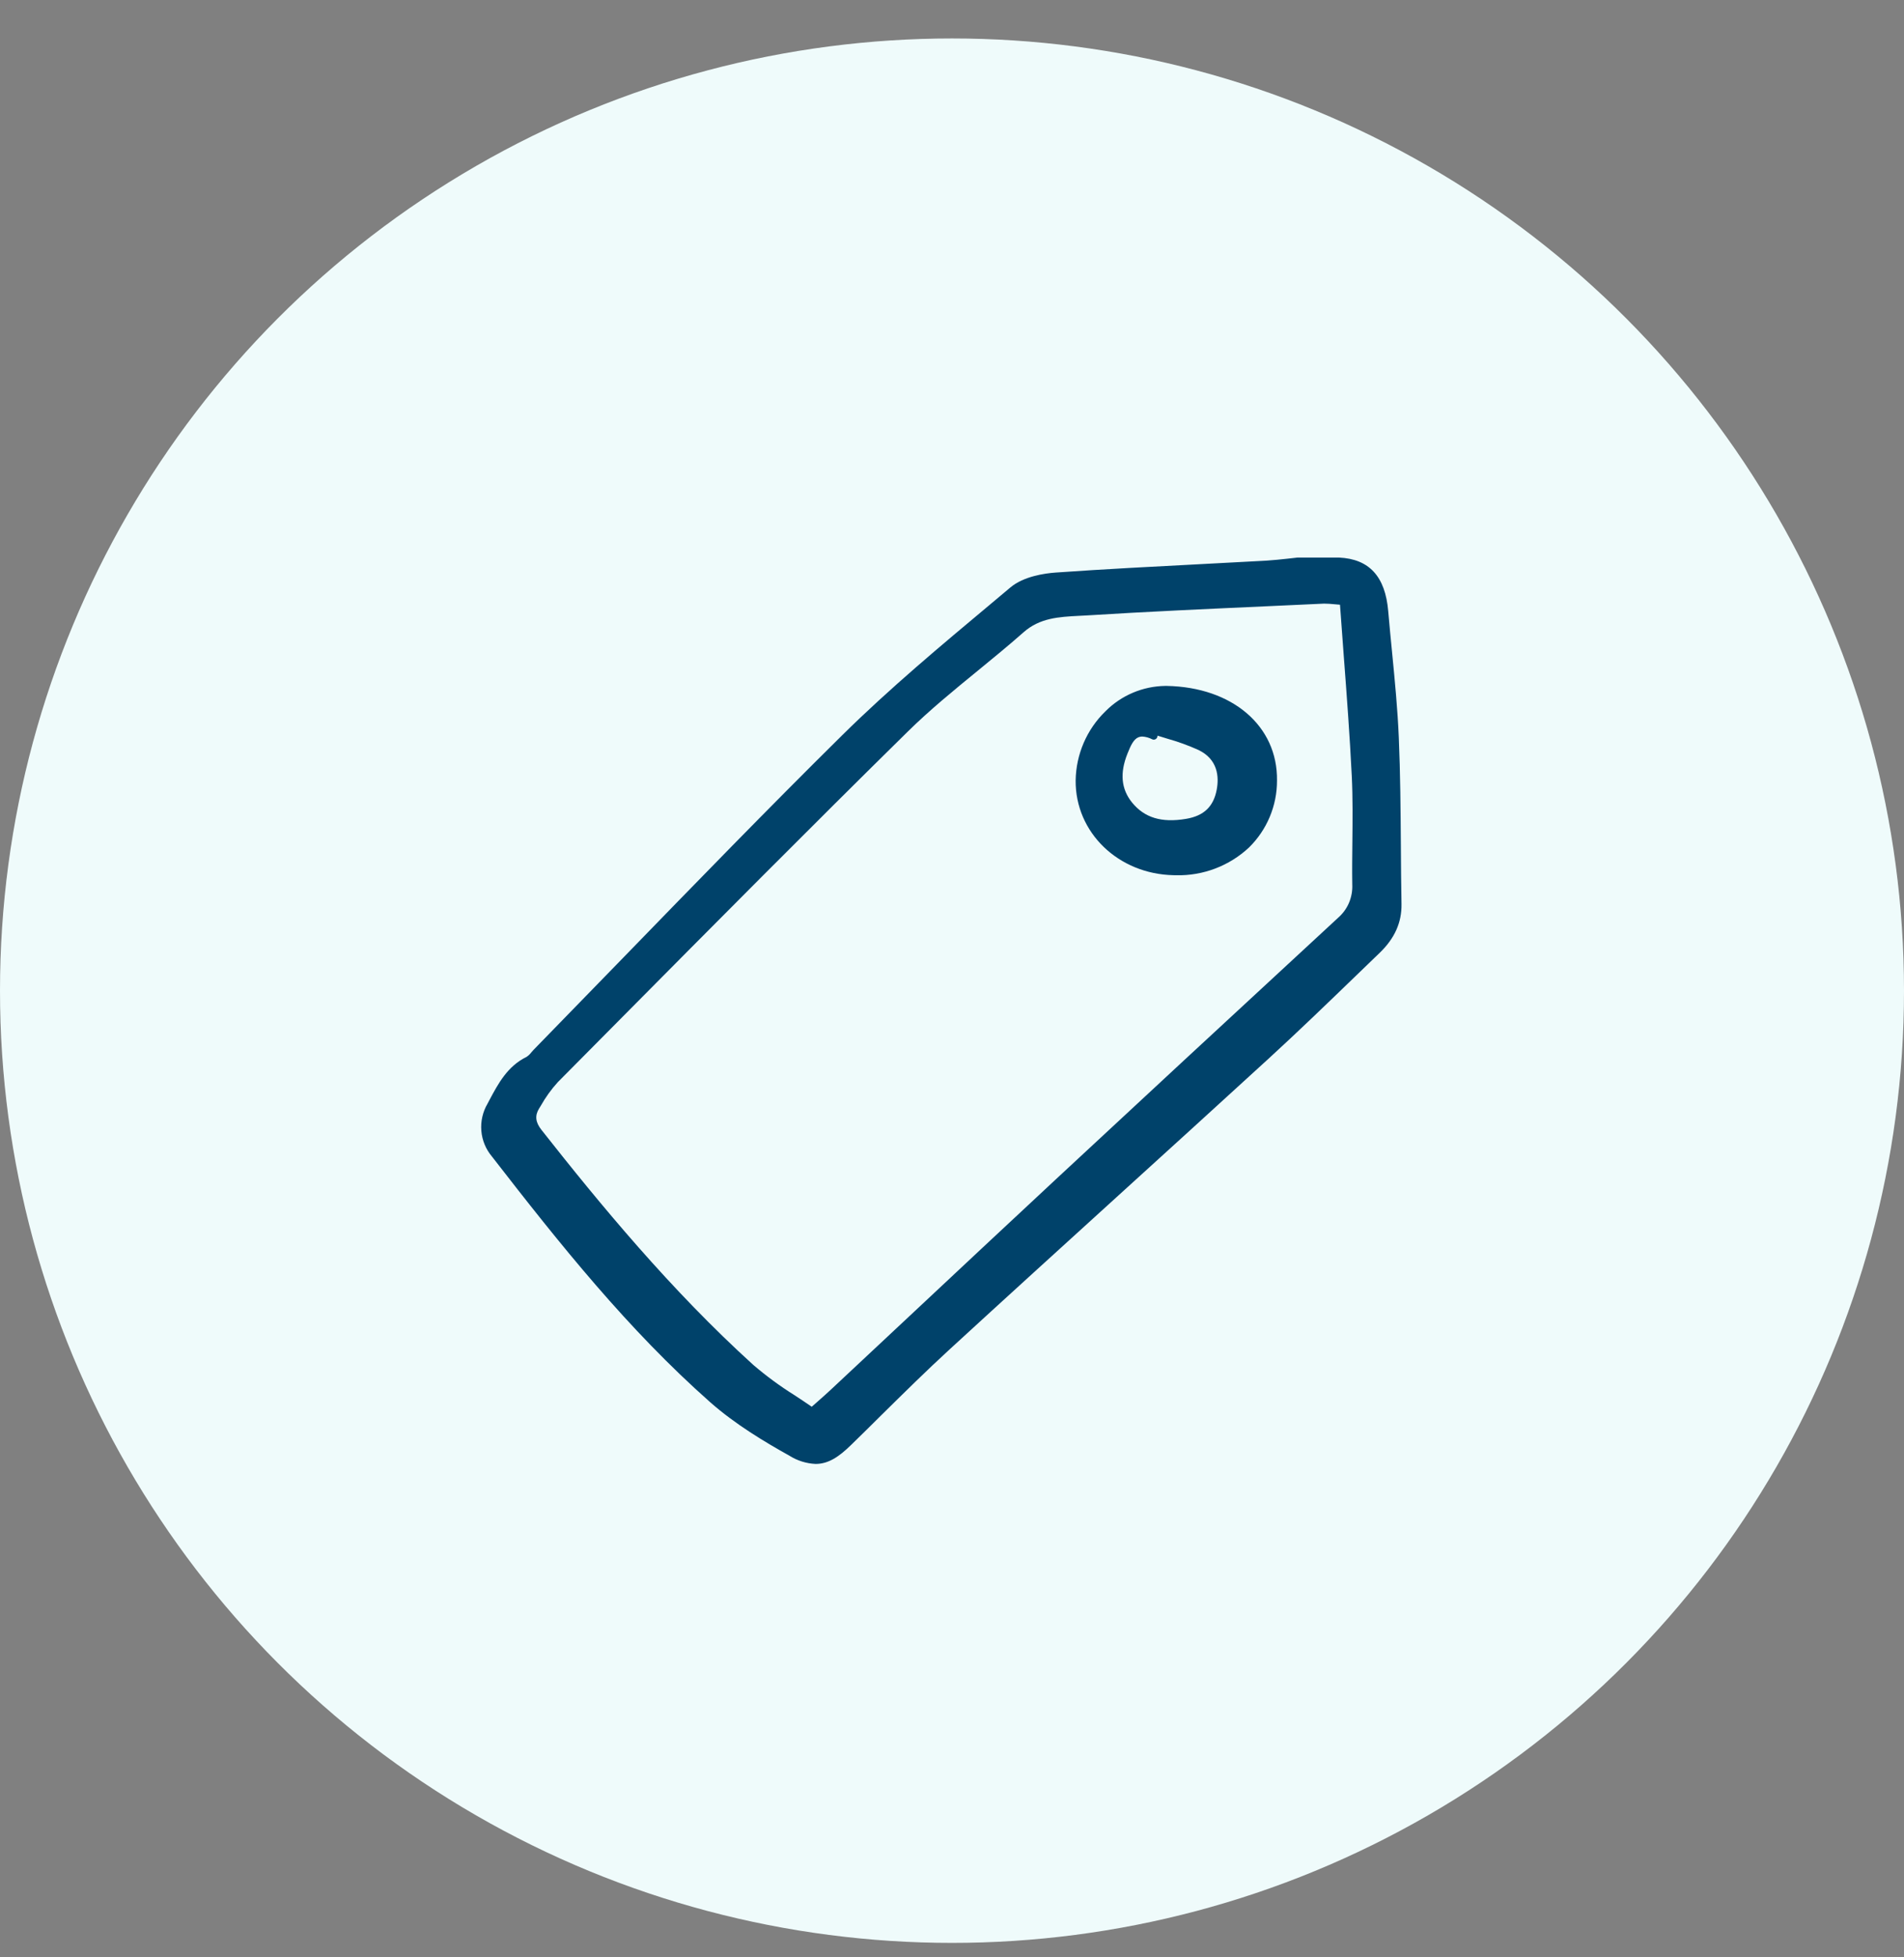 <svg width="36" height="37" viewBox="0 0 36 37" fill="none" xmlns="http://www.w3.org/2000/svg">
<rect x="0" y="0" width="36" height="37" fill="#808080" stroke="none"/>
<circle cx="18" cy="18.727" r="18" fill="#EFFBFB"/>
<g clip-path="url(#clip0_702_6389)">
<path d="M26.448 13.946C26.426 13.411 26.373 12.868 26.322 12.344C26.297 12.085 26.27 11.818 26.248 11.555C26.193 10.898 25.889 10.566 25.318 10.54H25.315L24.531 10.54C24.468 10.547 24.405 10.554 24.343 10.561C24.212 10.575 24.076 10.59 23.943 10.598C23.537 10.62 23.131 10.642 22.724 10.663C21.819 10.71 20.882 10.758 19.962 10.823C19.749 10.838 19.355 10.895 19.106 11.103L18.752 11.4C17.801 12.195 16.817 13.016 15.922 13.9C14.526 15.279 13.137 16.71 11.793 18.094C11.225 18.679 10.656 19.264 10.087 19.847C10.072 19.863 10.057 19.88 10.042 19.898C10.018 19.93 9.988 19.957 9.955 19.979C9.595 20.156 9.422 20.48 9.255 20.793L9.218 20.863C9.127 21.018 9.086 21.198 9.101 21.377C9.116 21.556 9.186 21.726 9.303 21.864C10.595 23.531 11.883 25.141 13.431 26.509C13.902 26.924 14.452 27.253 14.928 27.519C15.076 27.612 15.246 27.665 15.421 27.673C15.664 27.673 15.862 27.538 16.087 27.319C16.279 27.132 16.47 26.945 16.659 26.756C17.081 26.34 17.517 25.909 17.961 25.502C19.006 24.543 20.074 23.573 21.107 22.634C22.052 21.776 23.03 20.887 23.988 20.01C24.544 19.501 25.096 18.968 25.63 18.452C25.781 18.306 25.933 18.16 26.085 18.013C26.37 17.739 26.505 17.437 26.499 17.088C26.492 16.72 26.489 16.344 26.487 15.981C26.482 15.314 26.477 14.624 26.448 13.946ZM25.568 16.719C25.574 16.838 25.552 16.957 25.506 17.067C25.459 17.177 25.387 17.274 25.297 17.352C23.145 19.34 21.499 20.865 19.96 22.296C19.03 23.161 18.088 24.043 17.176 24.897C16.685 25.356 16.195 25.815 15.704 26.274C15.631 26.342 15.556 26.409 15.465 26.489C15.429 26.521 15.39 26.555 15.348 26.592C15.24 26.517 15.129 26.444 15.021 26.373C14.749 26.203 14.489 26.012 14.245 25.803C12.686 24.39 11.345 22.764 10.239 21.36C10.124 21.215 10.11 21.09 10.192 20.956L10.223 20.906C10.314 20.744 10.423 20.592 10.548 20.455C10.941 20.059 11.334 19.663 11.727 19.266C13.5 17.478 15.334 15.629 17.16 13.833C17.574 13.425 18.035 13.048 18.482 12.683C18.77 12.447 19.069 12.203 19.353 11.952C19.66 11.68 20.022 11.661 20.405 11.641C20.451 11.639 20.497 11.636 20.542 11.634C21.686 11.562 22.851 11.51 23.978 11.459C24.325 11.443 24.672 11.427 25.019 11.411C25.031 11.411 25.042 11.411 25.054 11.411C25.105 11.411 25.16 11.415 25.231 11.422C25.263 11.425 25.298 11.428 25.336 11.431C25.359 11.746 25.382 12.059 25.405 12.369C25.465 13.161 25.521 13.909 25.559 14.674C25.579 15.088 25.574 15.511 25.57 15.92C25.567 16.182 25.564 16.453 25.568 16.719Z" fill="#00426A"/>
<path d="M22.06 12.966H22.033C21.607 12.972 21.2 13.144 20.9 13.447C20.547 13.79 20.345 14.261 20.338 14.754C20.33 15.736 21.143 16.523 22.19 16.544C22.207 16.545 22.223 16.545 22.238 16.545C22.748 16.557 23.242 16.369 23.615 16.021C23.783 15.856 23.917 15.659 24.008 15.441C24.099 15.224 24.146 14.99 24.145 14.754C24.159 13.724 23.301 12.989 22.06 12.966ZM21.318 14.245C21.379 14.093 21.433 13.973 21.527 13.936C21.549 13.927 21.573 13.923 21.597 13.923C21.663 13.927 21.727 13.945 21.785 13.975C21.795 13.98 21.807 13.983 21.819 13.982C21.831 13.981 21.843 13.977 21.853 13.971C21.863 13.964 21.871 13.955 21.877 13.945C21.883 13.934 21.886 13.922 21.885 13.911V13.906C21.946 13.925 22.006 13.944 22.067 13.962C22.27 14.019 22.47 14.091 22.662 14.178C23.028 14.356 23.051 14.684 23.005 14.928C22.945 15.248 22.761 15.423 22.425 15.479C21.964 15.557 21.64 15.459 21.405 15.171C21.199 14.917 21.17 14.614 21.318 14.245V14.245Z" fill="#00426A"/>
</g>
<defs>
<clipPath id="clip0_702_6389">
<rect width="17.608" height="17.294" fill="white" transform="translate(9 10.433)"/>
</clipPath>
</defs>
</svg>
